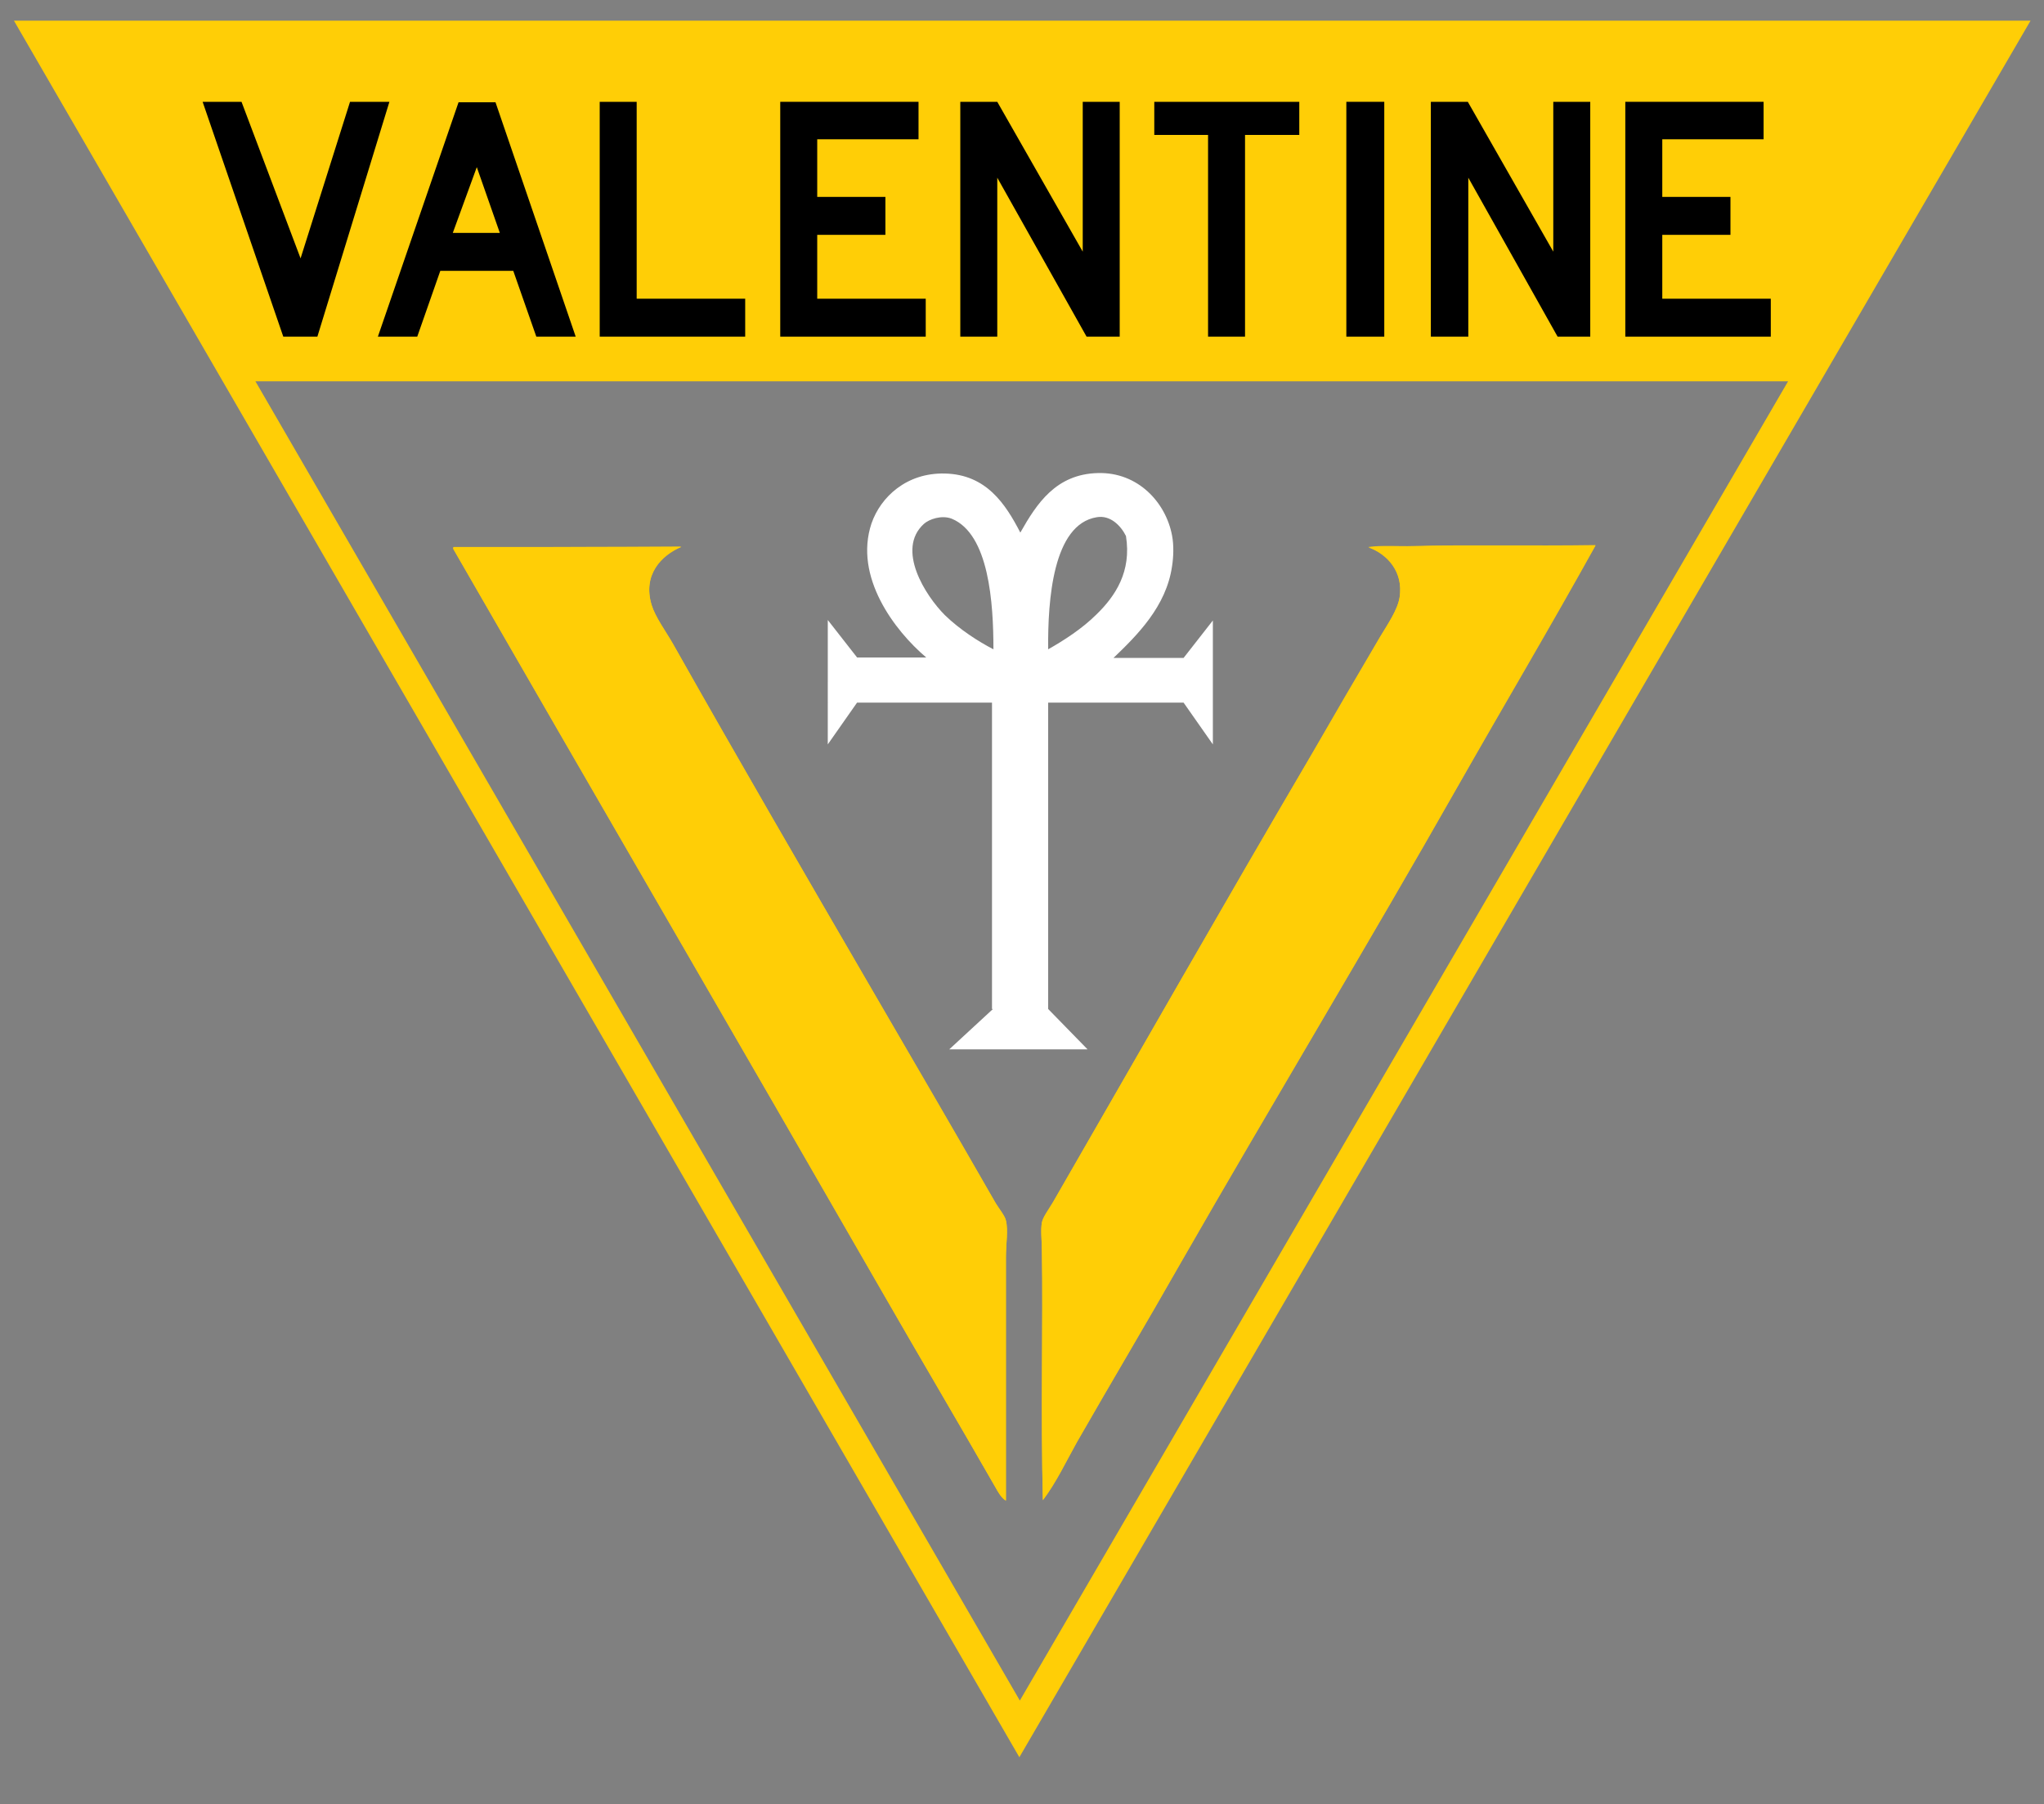 <?xml version="1.0" encoding="utf-8"?>
<!-- Generator: Adobe Illustrator 19.1.0, SVG Export Plug-In . SVG Version: 6.00 Build 0)  -->
<svg version="1.1" id="Layer_1" xmlns="http://www.w3.org/2000/svg" xmlns:xlink="http://www.w3.org/1999/xlink" x="0px" y="0px"
	 viewBox="0 0 425.7 375.7" style="enable-background:new 0 0 425.7 375.7;" xml:space="preserve">
<rect x="0" y="0" width="425.7" height="375.7" fill="#808080" stroke="none"/>
<style type="text/css">
	.st0{fill-rule:evenodd;clip-rule:evenodd;fill:#FFFFFF;}
	.st1{fill-rule:evenodd;clip-rule:evenodd;fill:#FFCE06;}
</style>
<path class="st0" d="M246.5,137h-14.6c4.9-4.7,11-10.7,12.2-19.1c0.3-1.9,0.4-4.3,0-6.4c-1.3-6.9-7.1-13.2-15.4-13
	c-8.8,0.2-12.8,6.4-16.2,12.4c-3.1-6-7.1-12.1-15.7-12.3c-8-0.2-13.4,4.9-15.3,10.4c-3.7,11.1,4.8,22.3,11.4,27.9h-14.4l-6.1-7.8
	V155l6.1-8.7h28.1v63.8h0.2l-9.1,8.4h28.8l-8.2-8.4v-63.8h28.2l6.1,8.7v-25.8L246.5,137z M228.4,107.7c2.8-0.5,5,1.7,6.1,3.9
	c1.2,7.4-2.2,12.5-6.1,16.3c-3,3-6.9,5.5-10.1,7.3C218.2,124.9,219.3,109.2,228.4,107.7z M192.4,109.1c1.1-1,3.7-1.9,5.8-1.1
	c7.8,3.2,8.7,17.6,8.7,27.2c-3.1-1.6-7-4.1-10.1-7.1C192.7,124,186.6,114.4,192.4,109.1z"/>
<g>
	<path class="st1" d="M332.3,113.6c-9.3,16.8-19.1,33.3-28.6,50c-18.9,33.3-38.7,66.1-57.8,99.4c-7.1,12.5-14.5,24.9-21.6,37.3
		c-2.3,4.1-4.3,8.4-7.1,12.1c-0.4-17.2,0.1-37.6-0.2-51.7c0-2.1-0.3-4.5,0-6.1c0.2-1.1,1.5-2.7,2.3-4.2
		c17.9-31.1,35.7-62.3,53.9-93.3c4.7-8,9.3-15.9,14.1-24.2c1.5-2.7,3.8-5.8,4.2-8.5c0.8-5.2-2.5-9-6.5-10.4c2.6-0.3,6.7-0.1,9.2-0.2
		C304.9,113.4,318.9,113.7,332.3,113.6z"/>
	<path class="st1" d="M141.9,113.9c-4.1,1.7-8.1,5.8-6.2,12.1c0.8,2.7,2.9,5.4,4.5,8.2c13.6,24.1,27.6,48.1,41.5,72.1
		c8.4,14.5,16.9,29,25.5,44c0.8,1.4,2.1,2.9,2.3,3.9c0.5,2,0,4.9,0,7.5c0,17.3,0,35.5,0,50.8c-1-0.6-1.6-1.8-2.2-2.8
		c-7.6-13.3-15.6-26.8-23.3-40.2c-29.6-51.5-59.8-103.4-89.5-155c-0.1-0.1-0.2-0.4,0-0.5C110.3,113.9,126.1,113.9,141.9,113.9z"/>
	<path class="st1" d="M294.2,113.7c-2.5,0.1-6.6-0.2-9.2,0.2c4.1,1.4,7.3,5.2,6.5,10.4c-0.4,2.7-2.6,5.9-4.2,8.5
		c-4.9,8.3-9.5,16.2-14.1,24.2c-18.2,31-36,62.3-53.9,93.3c-0.9,1.5-2.1,3.1-2.3,4.2c-0.3,1.5,0,3.9,0,6.1
		c0.2,14.1-0.3,34.5,0.2,51.7c2.8-3.7,4.8-8,7.1-12.1c7.1-12.4,14.5-24.8,21.6-37.3c19.1-33.3,38.9-66.1,57.8-99.4
		c9.5-16.7,19.2-33.3,28.6-50C318.9,113.7,304.9,113.4,294.2,113.7z M94.5,113.9c-0.2,0-0.1,0.3,0,0.5
		c29.7,51.6,59.9,103.5,89.5,155c7.7,13.4,15.7,27,23.3,40.2c0.5,1,1.2,2.2,2.2,2.8c0-15.3,0-33.5,0-50.8c0-2.5,0.5-5.5,0-7.5
		c-0.2-1-1.5-2.5-2.3-3.9c-8.6-15-17-29.4-25.5-44c-13.9-23.9-27.9-48-41.5-72.1c-1.6-2.8-3.7-5.6-4.5-8.2
		c-1.9-6.4,2.1-10.4,6.2-12.1C126.1,113.9,110.3,113.9,94.5,113.9z"/>
</g>
<path class="st1" d="M2.9,4.3l209.4,361.6L422.9,4.3H2.9z M53.2,79.4L53.2,79.4l319.2,0l-160,274.7L53.2,79.4z"/>
<g>
	<path d="M81.1,21.2L66.1,70.1H59L42.2,21.2h8.1l12.3,32.6l10.3-32.6H81.1z"/>
	<path d="M119.9,70.1h-8.2l-4.8-13.7H91.7l-4.8,13.7h-8.2l16.8-48.8h7.7L119.9,70.1z M104.1,48.5l-4.8-13.7l-5,13.7H104.1z"/>
	<path d="M155.2,70.1h-30.3V21.2h7.7v41h22.6V70.1z"/>
	<path d="M192.8,70.1h-30.3V21.2h28.8V29h-21.1v12h14.2v7.9h-14.2v13.3h22.6V70.1z"/>
	<path d="M233.2,70.1h-6.9L207.7,37v33.1H200V21.2h7.7l17.8,31.2V21.2h7.7V70.1z"/>
	<path d="M270.6,28.1h-11.3v42h-7.7v-42h-11.2v-6.9h30.2V28.1z"/>
	<path d="M288.3,70.1h-7.9V21.2h7.9V70.1z"/>
	<path d="M331.3,70.1h-6.9L305.8,37v33.1H298V21.2h7.7l17.8,31.2V21.2h7.7V70.1z"/>
	<path d="M368.8,70.1h-30.3V21.2h28.8V29h-21.1v12h14.2v7.9h-14.2v13.3h22.6V70.1z"/>
</g>
</svg>

